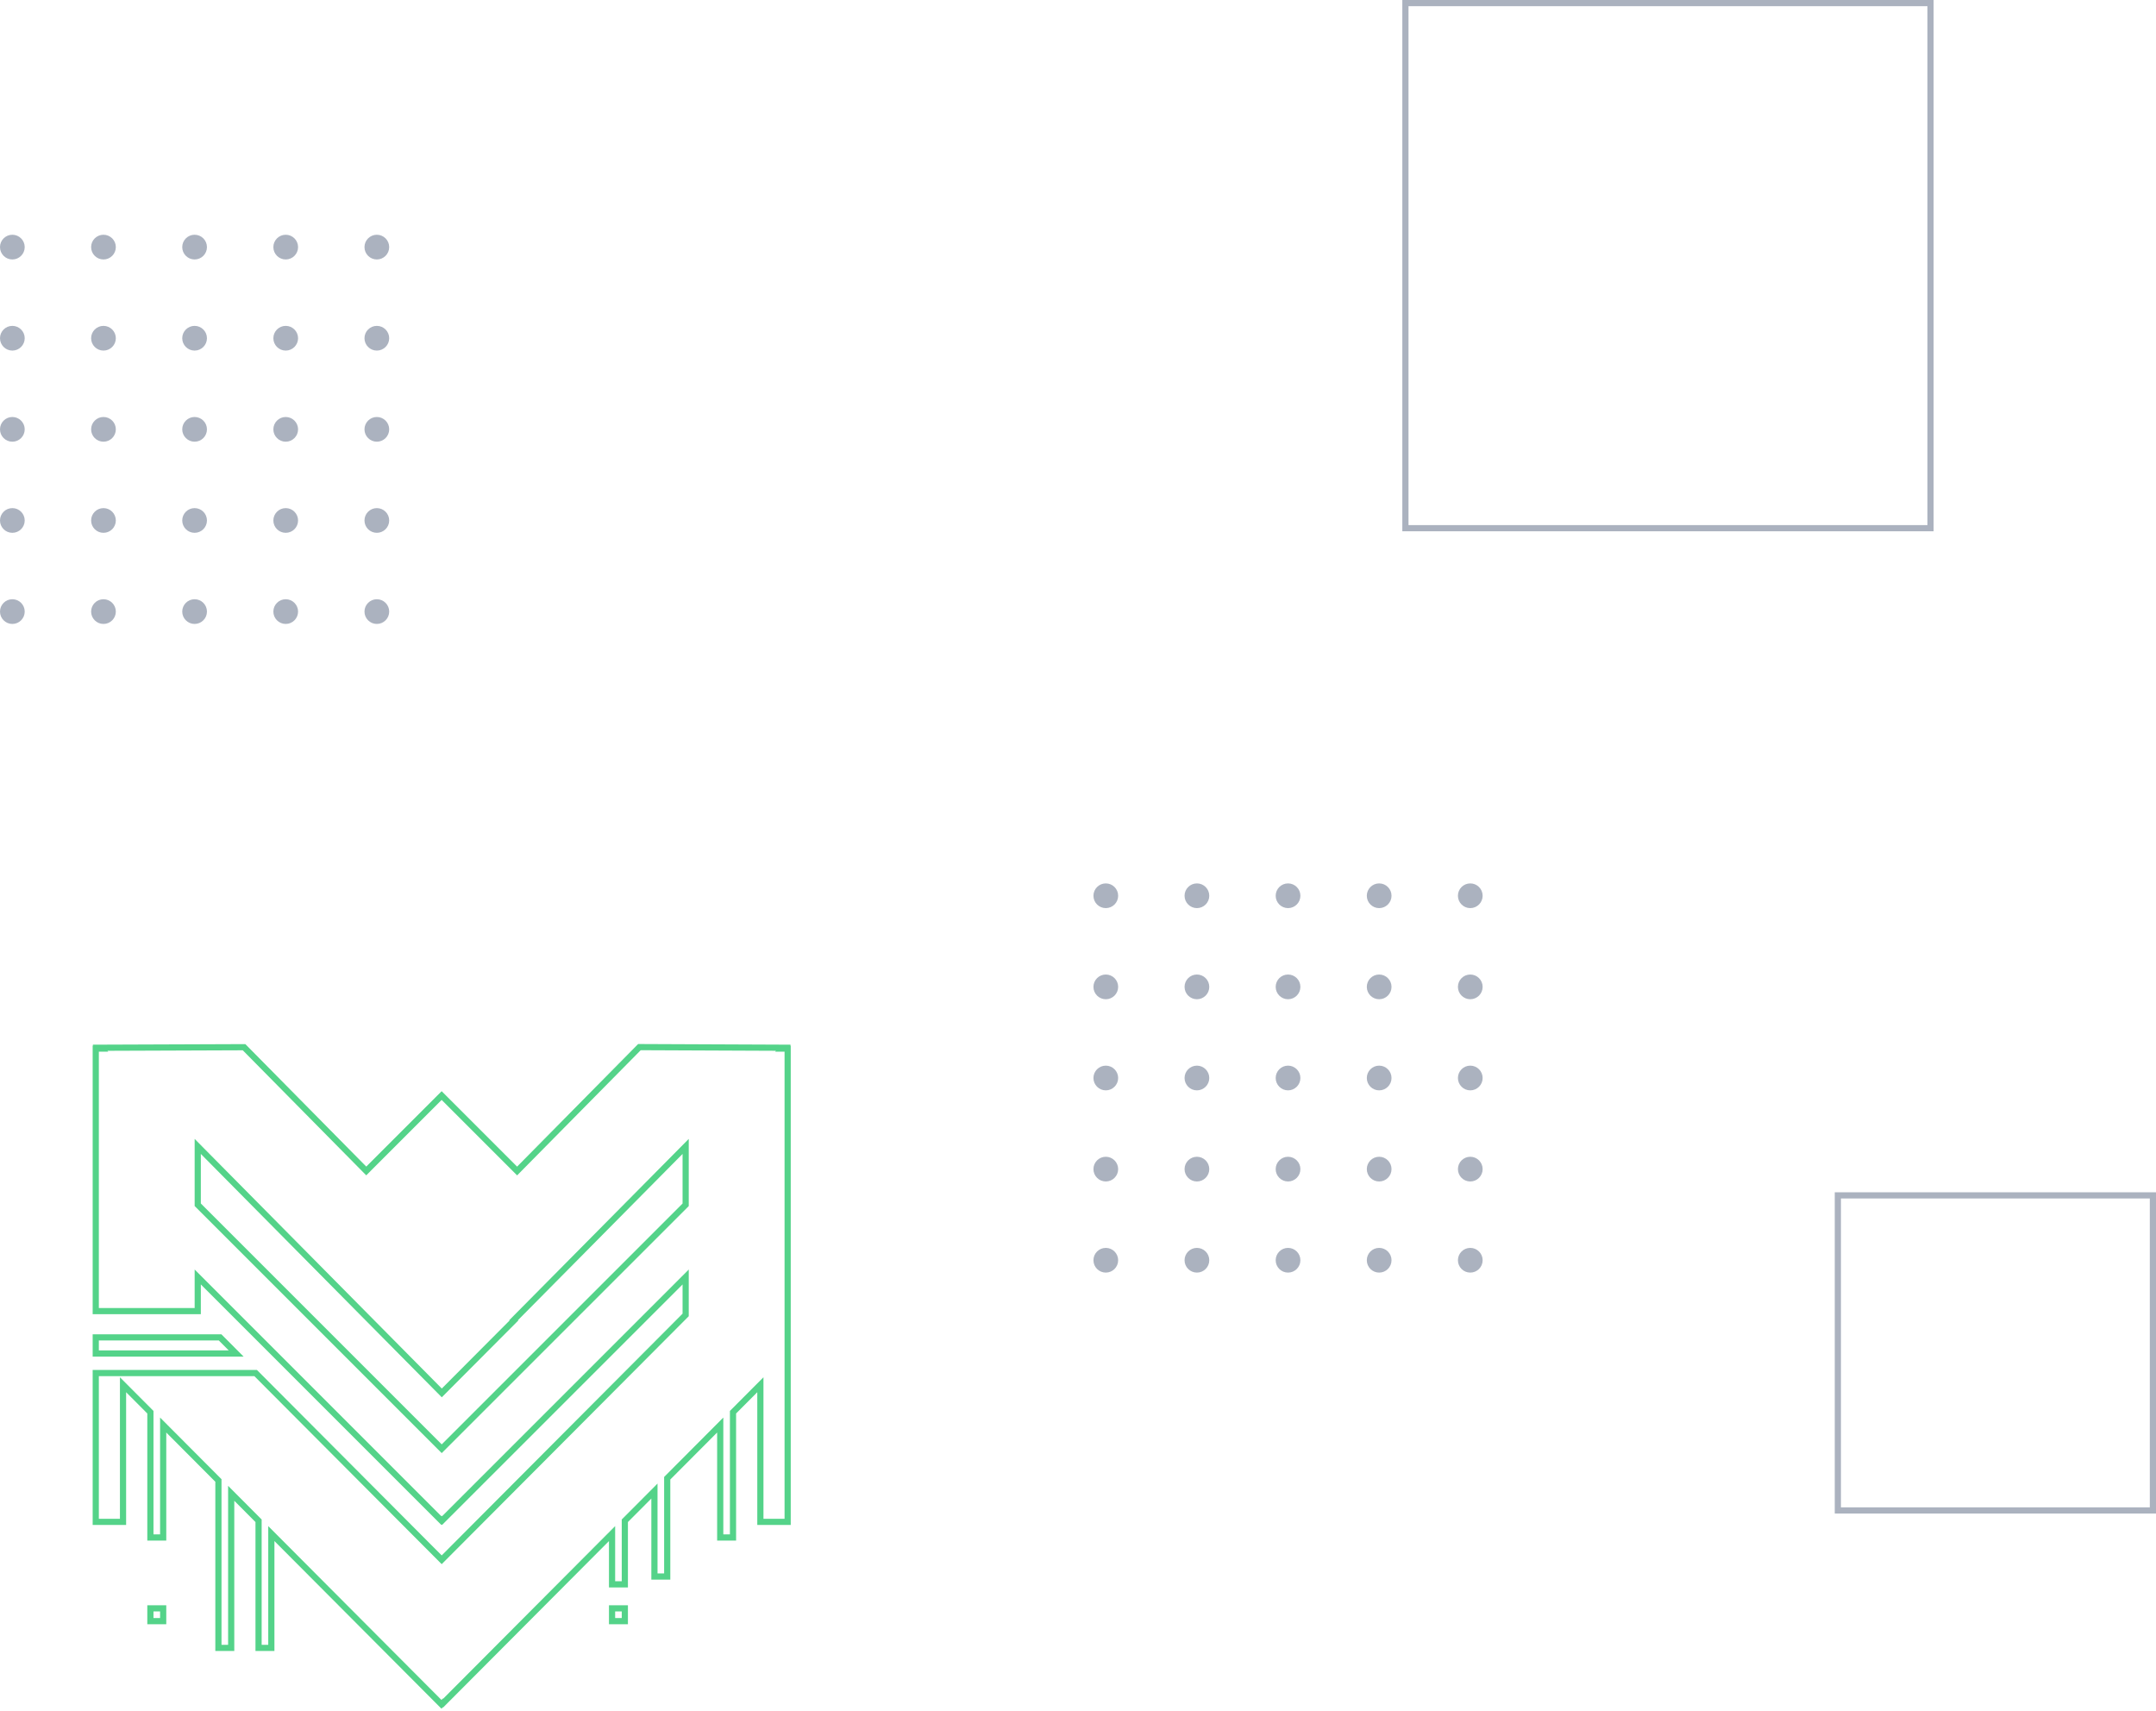 <svg viewBox="0 0 349 277" fill="none" xmlns="http://www.w3.org/2000/svg">
<circle cx="2" cy="40" r="2" fill="#ABB2BF"/>
<circle cx="16.75" cy="40" r="2" fill="#ABB2BF"/>
<circle cx="31.5" cy="40" r="2" fill="#ABB2BF"/>
<circle cx="46.25" cy="40" r="2" fill="#ABB2BF"/>
<circle cx="61" cy="40" r="2" fill="#ABB2BF"/>
<circle cx="2" cy="54.75" r="2" fill="#ABB2BF"/>
<circle cx="16.75" cy="54.75" r="2" fill="#ABB2BF"/>
<circle cx="31.5" cy="54.75" r="2" fill="#ABB2BF"/>
<circle cx="46.25" cy="54.75" r="2" fill="#ABB2BF"/>
<circle cx="61" cy="54.75" r="2" fill="#ABB2BF"/>
<circle cx="2" cy="69.5" r="2" fill="#ABB2BF"/>
<circle cx="16.75" cy="69.5" r="2" fill="#ABB2BF"/>
<circle cx="31.5" cy="69.5" r="2" fill="#ABB2BF"/>
<circle cx="46.25" cy="69.5" r="2" fill="#ABB2BF"/>
<circle cx="61" cy="69.5" r="2" fill="#ABB2BF"/>
<circle cx="2" cy="84.25" r="2" fill="#ABB2BF"/>
<circle cx="16.75" cy="84.25" r="2" fill="#ABB2BF"/>
<circle cx="31.5" cy="84.25" r="2" fill="#ABB2BF"/>
<circle cx="46.25" cy="84.25" r="2" fill="#ABB2BF"/>
<circle cx="61" cy="84.25" r="2" fill="#ABB2BF"/>
<circle cx="2" cy="99" r="2" fill="#ABB2BF"/>
<circle cx="16.75" cy="99" r="2" fill="#ABB2BF"/>
<circle cx="31.5" cy="99" r="2" fill="#ABB2BF"/>
<circle cx="46.25" cy="99" r="2" fill="#ABB2BF"/>
<circle cx="61" cy="99" r="2" fill="#ABB2BF"/>
<circle cx="179" cy="145" r="2" fill="#ABB2BF"/>
<circle cx="193.75" cy="145" r="2" fill="#ABB2BF"/>
<circle cx="208.5" cy="145" r="2" fill="#ABB2BF"/>
<circle cx="223.25" cy="145" r="2" fill="#ABB2BF"/>
<circle cx="238" cy="145" r="2" fill="#ABB2BF"/>
<circle cx="179" cy="159.75" r="2" fill="#ABB2BF"/>
<circle cx="193.75" cy="159.75" r="2" fill="#ABB2BF"/>
<circle cx="208.5" cy="159.75" r="2" fill="#ABB2BF"/>
<circle cx="223.25" cy="159.75" r="2" fill="#ABB2BF"/>
<circle cx="238" cy="159.75" r="2" fill="#ABB2BF"/>
<circle cx="179" cy="174.5" r="2" fill="#ABB2BF"/>
<circle cx="193.75" cy="174.5" r="2" fill="#ABB2BF"/>
<circle cx="208.5" cy="174.5" r="2" fill="#ABB2BF"/>
<circle cx="223.25" cy="174.5" r="2" fill="#ABB2BF"/>
<circle cx="238" cy="174.5" r="2" fill="#ABB2BF"/>
<circle cx="179" cy="189.25" r="2" fill="#ABB2BF"/>
<circle cx="193.75" cy="189.25" r="2" fill="#ABB2BF"/>
<circle cx="208.5" cy="189.25" r="2" fill="#ABB2BF"/>
<circle cx="223.25" cy="189.25" r="2" fill="#ABB2BF"/>
<circle cx="238" cy="189.25" r="2" fill="#ABB2BF"/>
<circle cx="179" cy="204" r="2" fill="#ABB2BF"/>
<circle cx="193.75" cy="204" r="2" fill="#ABB2BF"/>
<circle cx="208.5" cy="204" r="2" fill="#ABB2BF"/>
<circle cx="223.25" cy="204" r="2" fill="#ABB2BF"/>
<circle cx="238" cy="204" r="2" fill="#ABB2BF"/>
<rect x="297.5" y="193.5" width="51" height="51" stroke="#ABB2BF"/>
<rect x="227.5" y="0.5" width="85" height="85" stroke="#ABB2BF"/>
<path d="M103.506 169.501L126.806 169.601L126.675 169.733H127.5L127.5 246.353H123.085V225.363V224.153L122.23 225.01L118.801 228.452L118.655 228.598V228.805V248.88H116.586V231.885V230.675L115.732 231.532L108.151 239.141L108.005 239.287V239.494V255.198H105.936V242.574V241.363L105.082 242.221L101.291 246.025L101.145 246.171V246.378V256.462H99.077V249.458V248.248L98.222 249.105L71.735 275.688L71.692 275.645L71.457 275.881L44.778 249.105L43.923 248.248V249.458V266.751H41.855V246.378V246.171L41.709 246.025L38.279 242.583L37.425 241.726V242.936V266.751H35.356V239.856V239.649L35.21 239.503L27.268 231.532L26.414 230.675V231.885V248.88H24.345V228.805V228.598L24.199 228.452L20.77 225.01L19.915 224.153V225.363V246.353H15.5V222.262H41.383L71.146 252.133L71.5 252.488L71.854 252.133L110.845 213.001L110.99 212.855V212.648V207.919V206.712L110.137 207.566L71.553 246.15L71.47 246.067L71.419 246.118L32.863 207.562L32.01 206.708V207.915V212.236H15.5L15.5 169.733H16.324L16.194 169.602L39.508 169.515L58.933 189.189L59.287 189.547L59.642 189.191L71.492 177.341L83.35 189.199L83.706 189.555L84.059 189.197L103.506 169.501ZM32.01 194.813V195.02L32.156 195.167L71.148 234.159L71.502 234.513L71.856 234.159L110.844 195.171L110.99 195.024V194.817V186.791V185.575L110.135 186.439L83.487 213.354L83.139 213.705L83.191 213.757L71.515 225.476L32.865 186.439L32.01 185.575V186.791V194.813ZM38.228 219.096H15.5V216.486H35.627L38.228 219.096ZM99.077 262.418V260.35H101.145V262.418H99.077ZM24.345 260.35H26.414V262.418H24.345V260.35Z" stroke="#54D389"/>
</svg>
